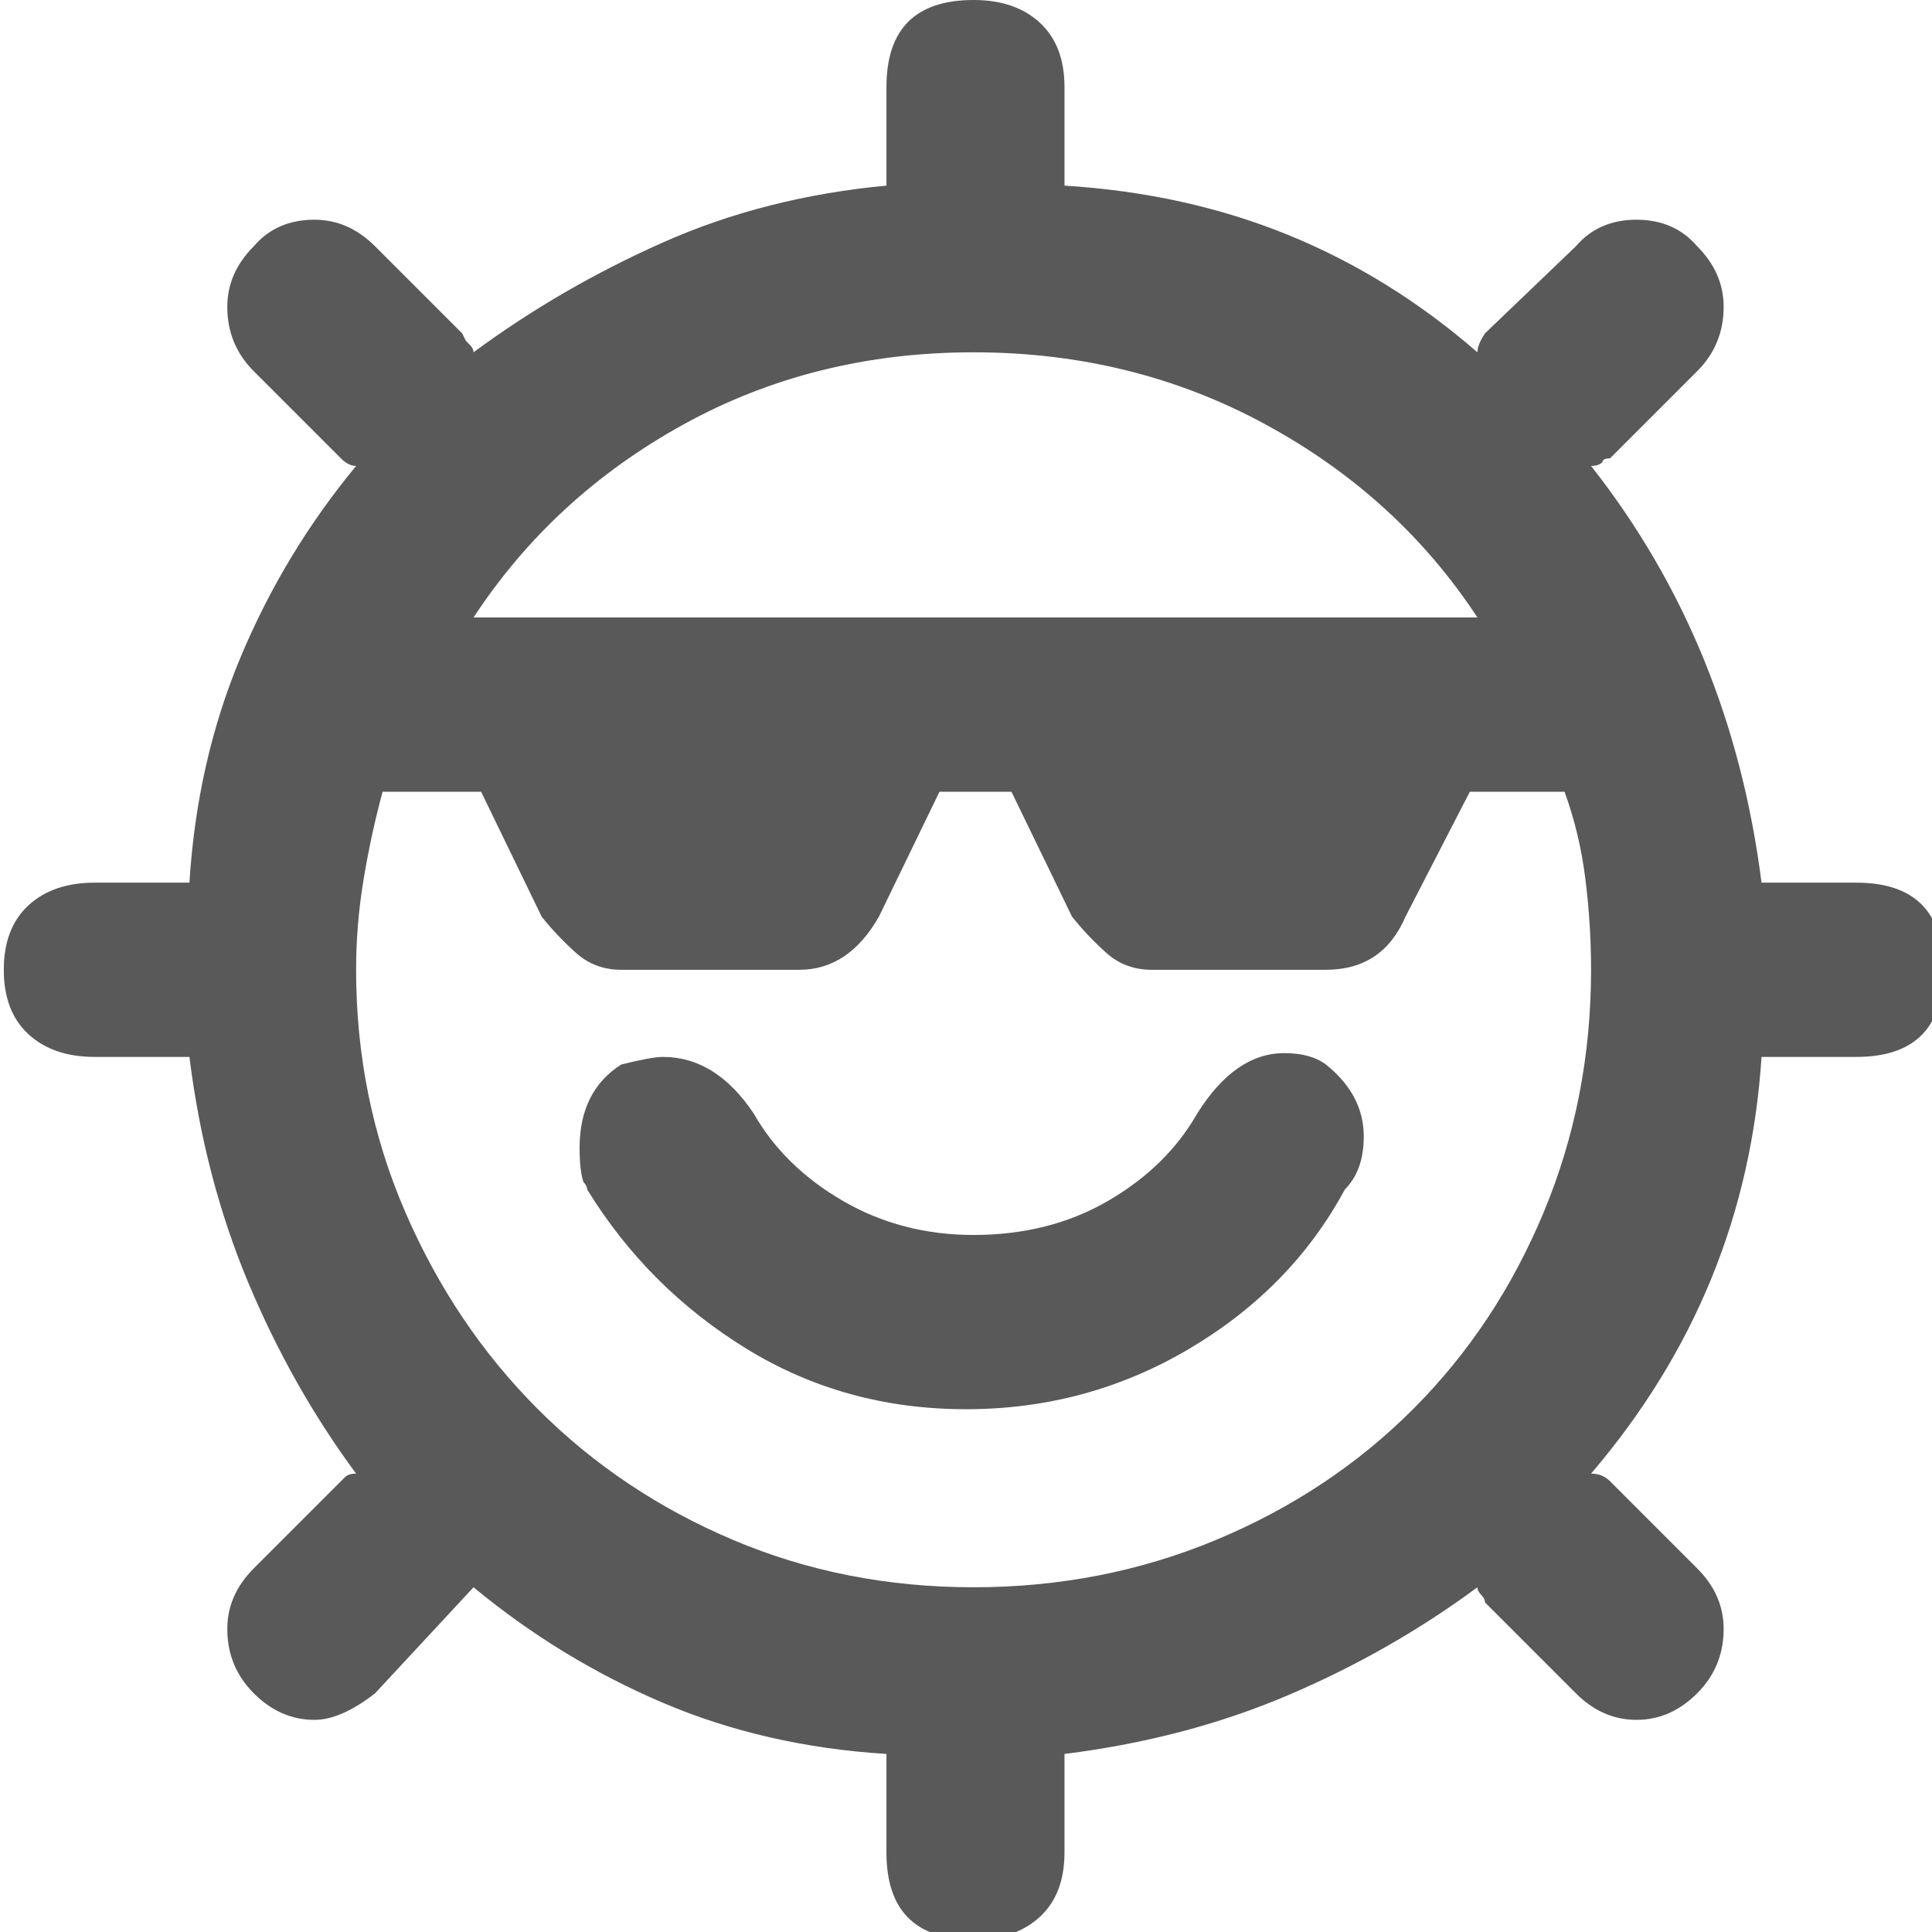 <svg xmlns="http://www.w3.org/2000/svg" version="1.1" xmlns:xlink="http://www.w3.org/1999/xlink" viewBox="0 0 510 510" preserveAspectRatio="xMidYMid">
                    <defs><style>.cls-1{fill:#595959;}</style></defs>
                    <title>general-leave-request</title>
                    <g id="Layer_2" data-name="Layer 2"><g id="general-leave-request">
                    <path class="cls-1" d="M490 233q23 0 23 23t-23 23h-25q-4 62-45 110 3 0 5 2l23 23q7 7 7 16 0 10-7 17t-16 7-16-7l-24-24q0-1-1-2t-1-2q-23 17-50 28.5T281 463v26q0 11-6.5 17t-17.5 6q-23 0-23-23v-26q-32-2-59-13.5T125 419l-26 28q-9 7-16 7-9 0-16-7t-7-17q0-9 7-16l23-23 1-1q1-1 3-1-17-23-28.5-50.5T50 279H25q-11 0-17.5-6T1 256t6.5-17 17.5-6h25q2-32 13.5-59.5T94 123q-2 0-4-2L67 98q-7-7-7-17 0-9 7-16 6-7 16-7 9 0 16 7l23 23 1 2 1 1q1 1 1 2 23-17 50-29t59-15V23q0-23 23-23 11 0 17.5 6t6.5 17v26q32 2 59 13t50 31q0-2 2-5l24-23q6-7 16-7t16 7q7 7 7 16 0 10-7 17l-23 23q-2 0-2 1-1 1-3 1 37 47 45 110h25zM257 93q-42 0-76.5 19T125 163h265q-21-32-56-51t-77-19zm0 326q34 0 64-12.5t52-34.5 34.5-52 12.5-64q0-12-1.5-24t-5.5-23h-25l-17 33q-6 14-21 14h-46q-7 0-12-4.5t-9-9.5l-16-33h-19l-16 33q-8 14-21 14h-47q-7 0-12-4.5t-9-9.5l-16-33h-26q-3 11-5 23t-2 24q0 34 13 64t35 52 51.5 34.5T257 419zm93-138q10 8 10 19 0 9-5 14-14 26-41 42t-59 16-58-16-42-42q0-1-1-2-1-3-1-9 0-15 11-22 8-2 11-2 14 0 24 15 8 14 23.5 23t34.5 9q20 0 35.5-9t23.5-23q10-16 23-16 7 0 11 3z"></path>
                    </g></g>
                    </svg>